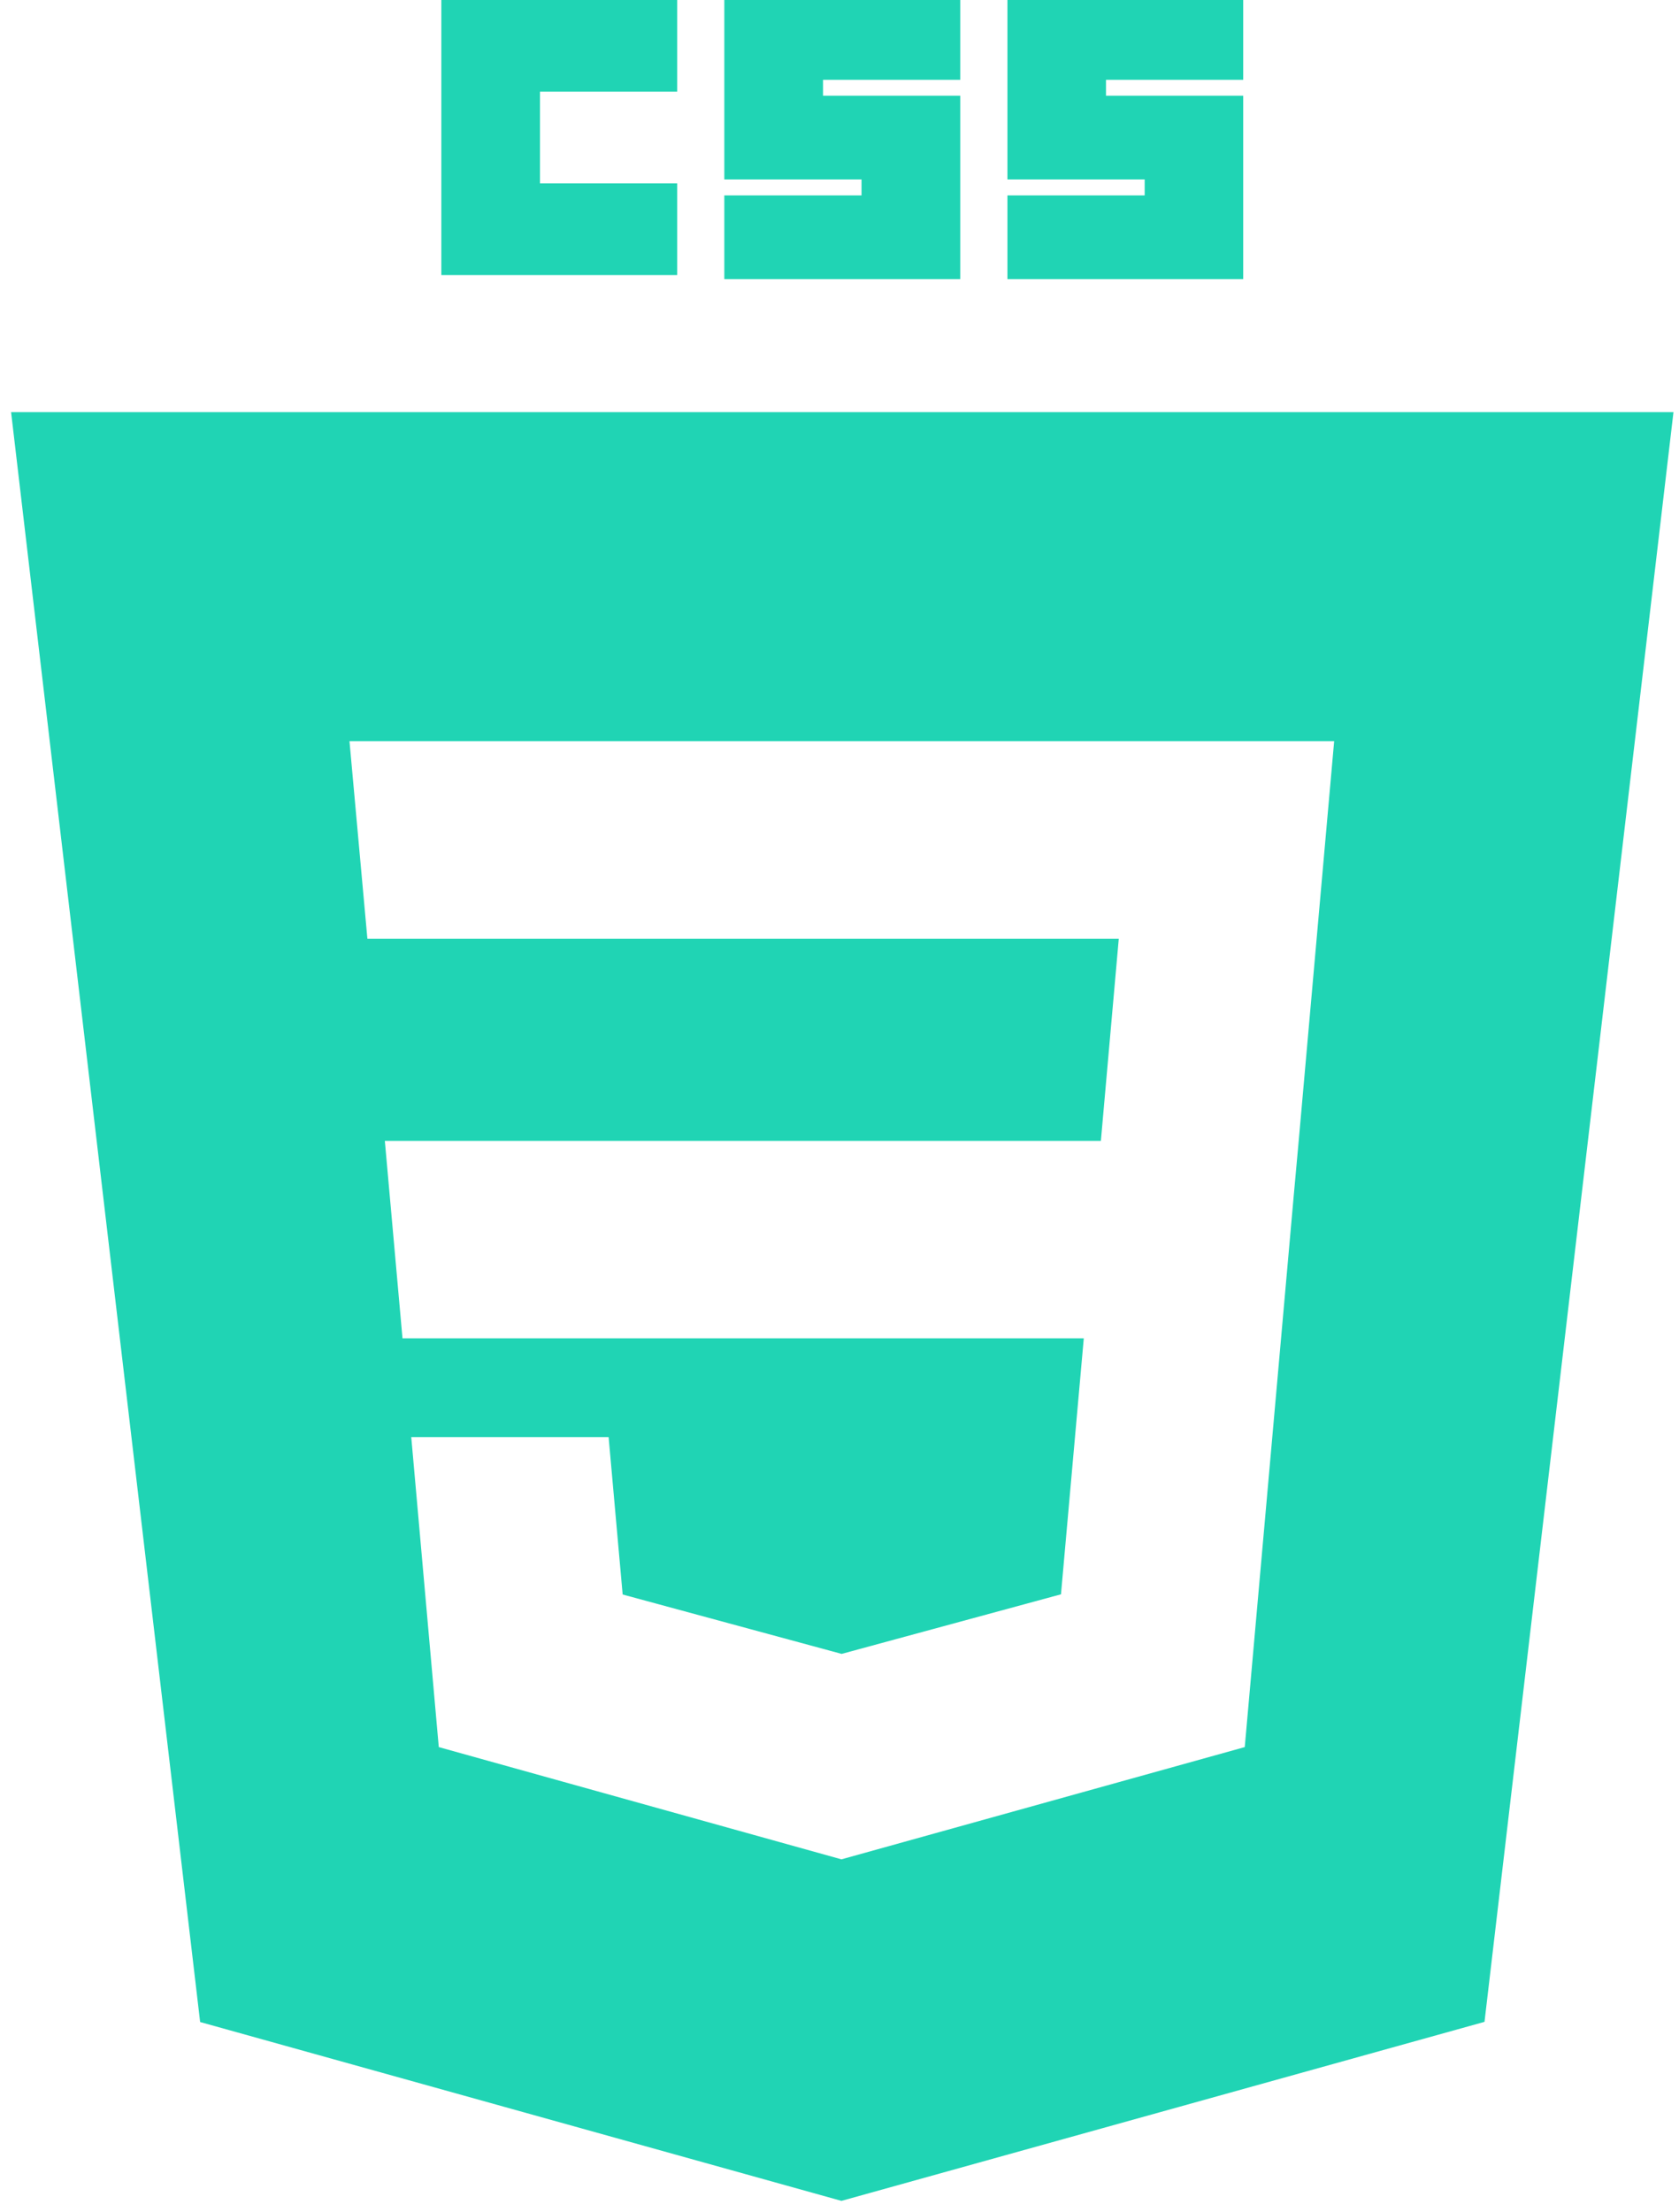 <svg width="101" height="133" viewBox="0 0 101 133" fill="none" xmlns="http://www.w3.org/2000/svg">
<path d="M26.549 0H40.737V5.514H32.482V11.027H40.737V16.541H26.549V0ZM43.571 0H57.763V4.798H49.509V5.754H57.763V16.781H43.571V11.748H51.825V10.787H43.571V0ZM60.603 0H74.785V4.798H66.53V5.754H74.785V16.781H60.603V11.748H68.858V10.787H60.603V0Z" fill="#20D4B4"/>
<path fill-rule="evenodd" clip-rule="evenodd" d="M50.617 132.328L12.039 121.575L0.667 24.781H100.667L89.3 121.564L50.617 132.328ZM23.15 68.597L24.212 80.465H65.195L63.823 95.858L50.634 99.439H50.623L37.456 95.87L36.611 86.405H24.739L26.395 105.044L50.617 111.793L74.878 105.044L77.834 71.781L78.123 68.597L80.256 44.564H21.023L22.1 56.438H67.3L66.223 68.597H23.15Z" fill="#20D4B4"/>
</svg>
